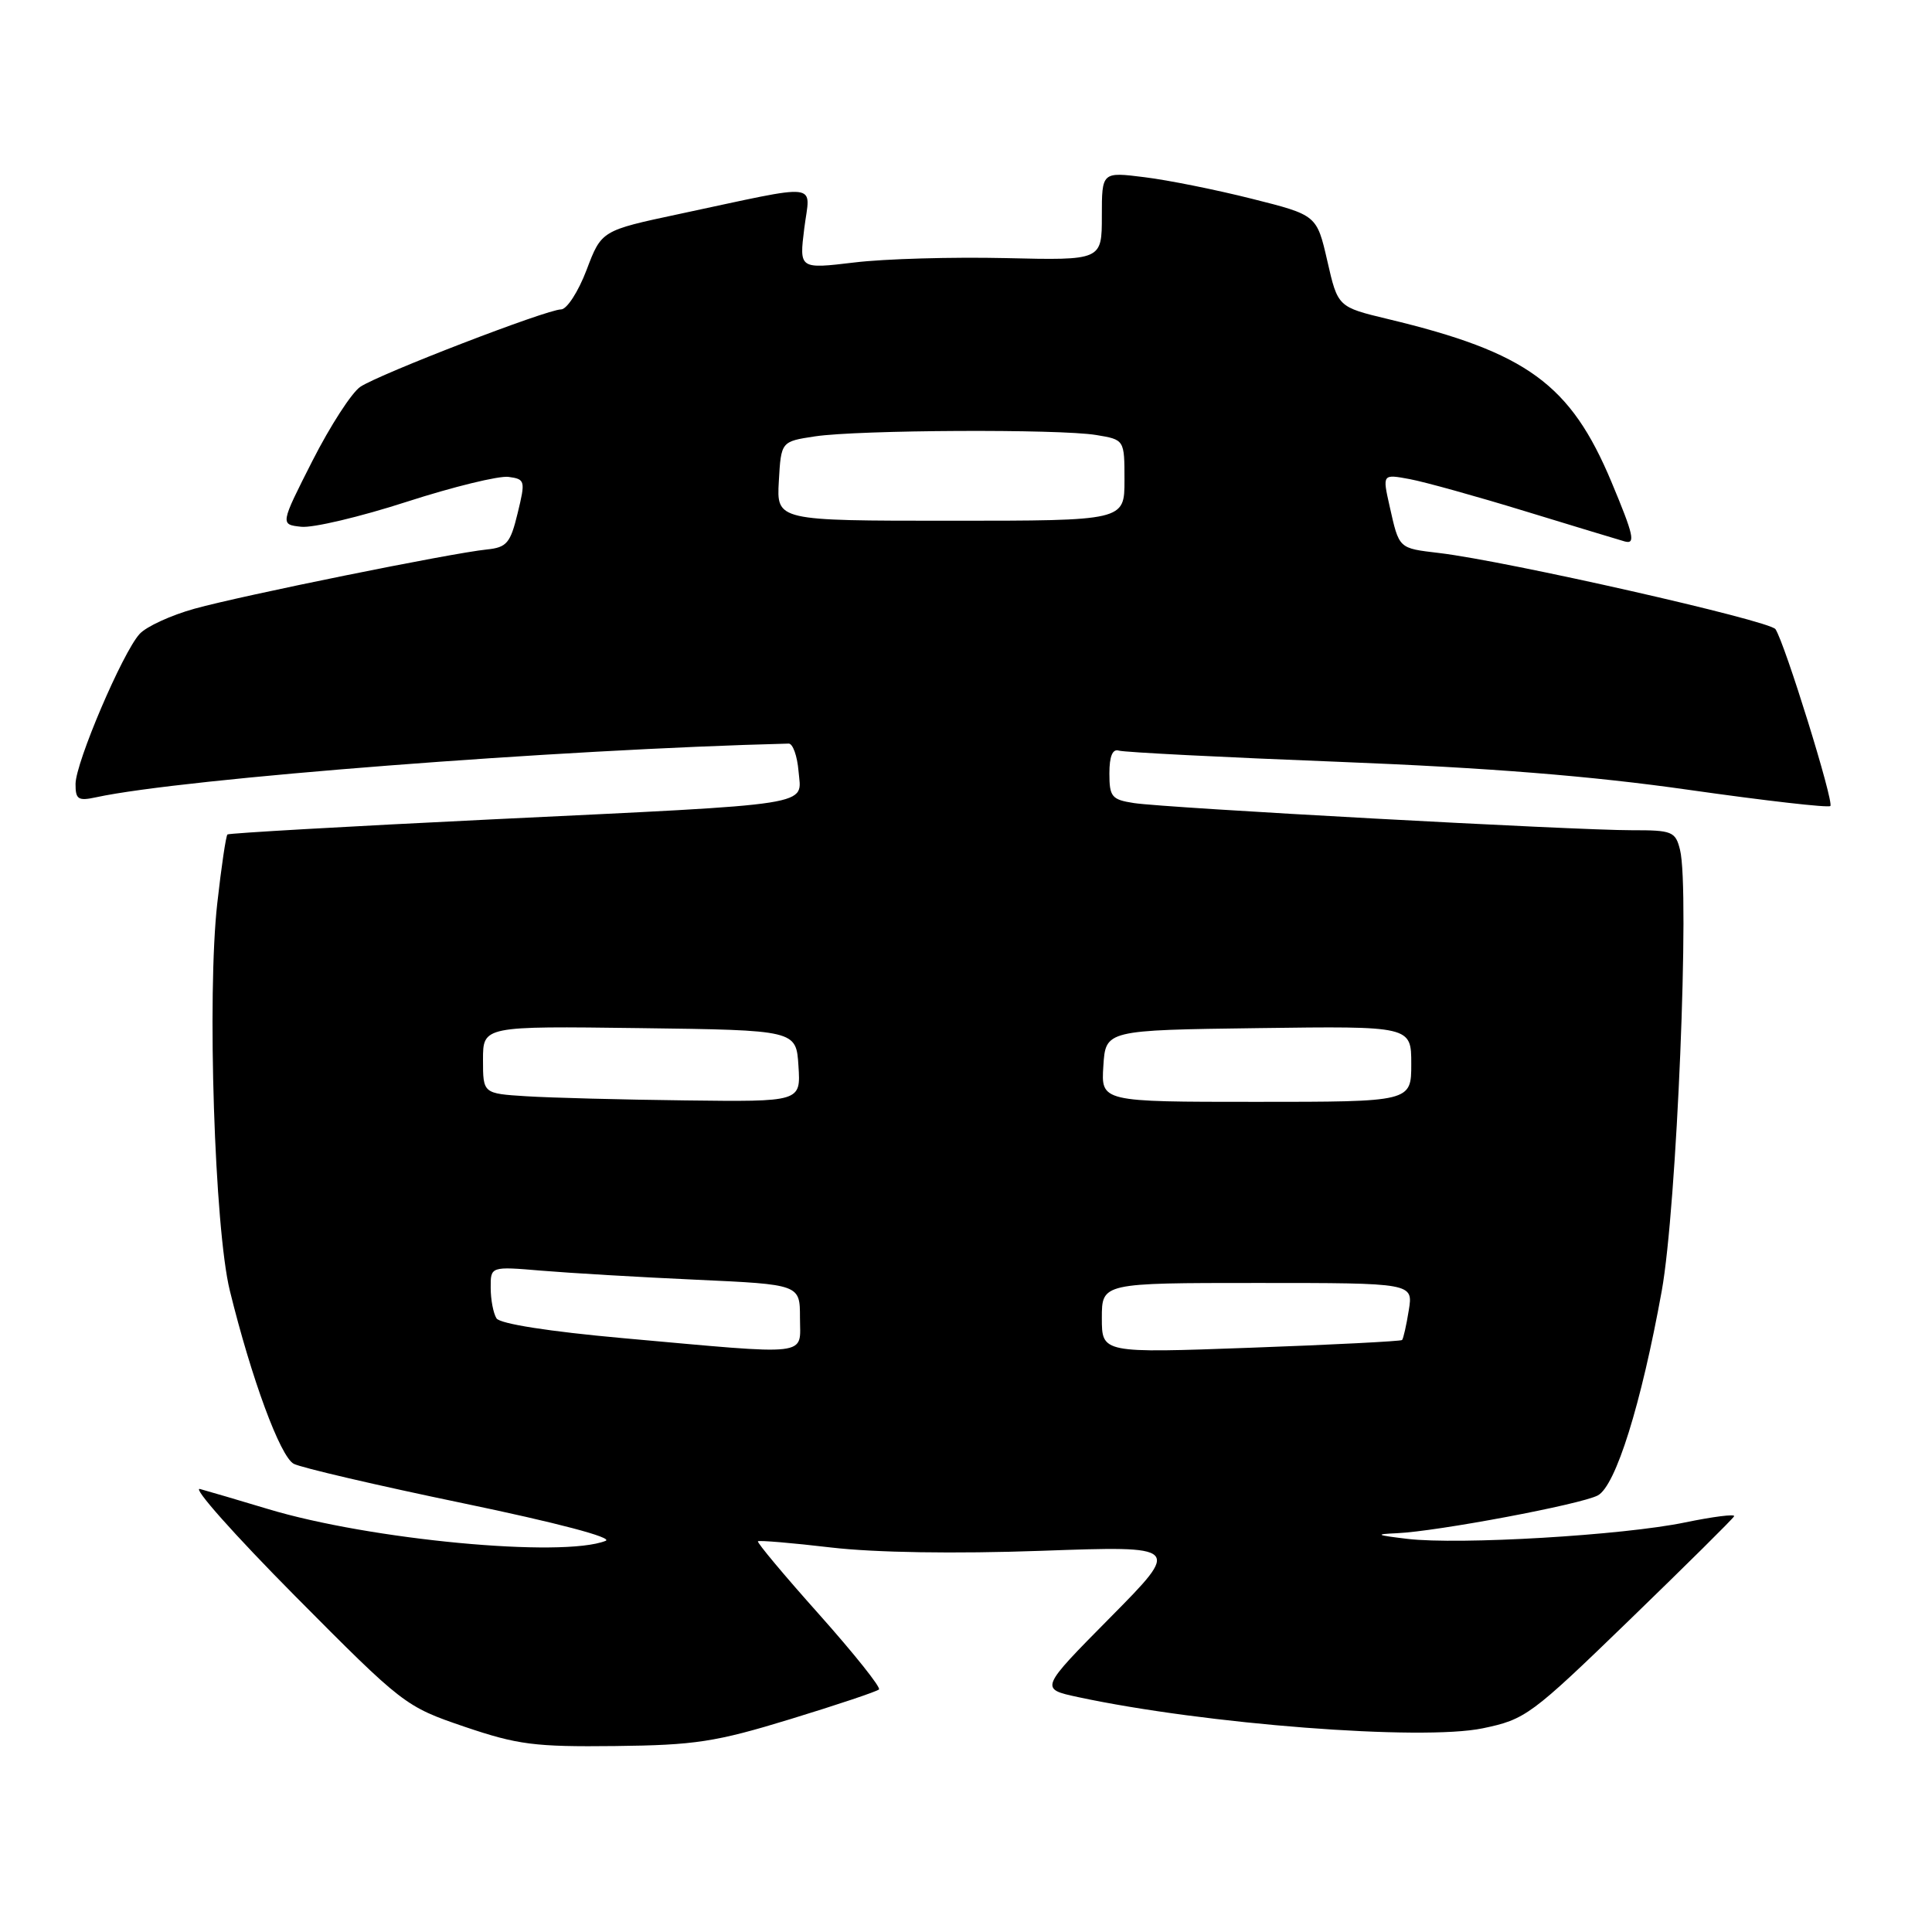 <?xml version="1.0" encoding="UTF-8" standalone="no"?>
<!DOCTYPE svg PUBLIC "-//W3C//DTD SVG 1.1//EN" "http://www.w3.org/Graphics/SVG/1.1/DTD/svg11.dtd" >
<svg xmlns="http://www.w3.org/2000/svg" xmlns:xlink="http://www.w3.org/1999/xlink" version="1.1" viewBox="0 0 256 256">
 <g >
 <path fill="currentColor"
d=" M 104.74 227.79 C 110.92 225.90 116.20 224.13 116.47 223.86 C 116.74 223.59 113.18 219.13 108.56 213.94 C 103.93 208.76 100.28 204.39 100.43 204.23 C 100.59 204.08 104.94 204.44 110.11 205.05 C 115.96 205.73 126.48 205.90 138.00 205.49 C 156.50 204.83 156.50 204.83 147.13 214.31 C 137.76 223.78 137.76 223.78 142.83 224.87 C 159.67 228.48 188.35 230.69 196.47 229.01 C 202.14 227.83 202.87 227.29 215.93 214.64 C 223.39 207.41 229.63 201.24 229.78 200.91 C 229.93 200.59 227.01 200.96 223.28 201.73 C 215.05 203.44 193.37 204.72 186.50 203.91 C 182.32 203.41 182.09 203.29 185.08 203.16 C 190.46 202.92 209.49 199.34 211.72 198.15 C 214.09 196.88 217.47 186.08 220.19 171.05 C 222.18 160.07 223.93 117.85 222.61 112.60 C 222.01 110.18 221.57 110.00 216.23 110.01 C 208.73 110.02 154.45 107.06 150.25 106.41 C 147.31 105.96 147.00 105.58 147.00 102.49 C 147.00 100.20 147.42 99.20 148.25 99.46 C 148.94 99.68 162.10 100.35 177.50 100.95 C 197.25 101.73 210.89 102.82 223.78 104.66 C 233.84 106.09 242.28 107.06 242.53 106.80 C 243.04 106.29 236.50 85.22 235.26 83.37 C 234.50 82.23 199.70 74.35 190.72 73.28 C 185.27 72.63 185.41 72.76 184.13 67.07 C 183.17 62.81 183.17 62.81 186.82 63.49 C 188.83 63.87 195.66 65.77 201.99 67.71 C 208.32 69.65 214.30 71.46 215.27 71.74 C 216.76 72.16 216.48 70.92 213.53 63.87 C 208.10 50.90 202.33 46.69 183.93 42.28 C 177.27 40.68 177.27 40.68 175.88 34.59 C 174.48 28.50 174.48 28.50 165.89 26.34 C 161.17 25.15 154.76 23.86 151.65 23.48 C 146.00 22.77 146.00 22.77 146.00 28.63 C 146.00 34.50 146.00 34.50 133.25 34.20 C 126.24 34.04 117.21 34.29 113.20 34.78 C 105.90 35.65 105.90 35.65 106.57 30.26 C 107.35 24.06 109.19 24.27 89.98 28.36 C 79.70 30.55 79.70 30.55 77.72 35.78 C 76.63 38.65 75.11 41.00 74.34 41.00 C 72.47 41.00 50.34 49.53 47.75 51.25 C 46.61 52.01 43.76 56.42 41.40 61.06 C 37.12 69.50 37.12 69.50 39.92 69.80 C 41.45 69.97 47.74 68.48 53.89 66.49 C 60.05 64.50 66.11 63.02 67.38 63.19 C 69.59 63.49 69.64 63.69 68.59 68.00 C 67.63 71.97 67.15 72.54 64.50 72.81 C 59.78 73.29 32.11 78.90 25.80 80.65 C 22.66 81.52 19.37 83.03 18.49 84.01 C 16.22 86.52 10.03 101.03 10.01 103.87 C 10.00 105.93 10.35 106.16 12.75 105.64 C 24.23 103.15 74.07 99.29 104.50 98.53 C 105.05 98.51 105.64 100.16 105.81 102.19 C 106.20 106.86 108.73 106.47 65.00 108.58 C 46.02 109.50 30.34 110.40 30.14 110.57 C 29.94 110.74 29.33 114.85 28.79 119.69 C 27.42 131.81 28.43 162.78 30.45 171.00 C 33.32 182.68 37.13 193.00 38.92 193.96 C 39.88 194.47 49.96 196.82 61.33 199.18 C 73.79 201.77 81.30 203.75 80.25 204.17 C 74.52 206.44 49.03 204.04 35.50 199.95 C 31.65 198.79 27.60 197.60 26.50 197.30 C 25.40 197.00 31.05 203.36 39.05 211.43 C 53.44 225.93 53.69 226.12 61.55 228.80 C 68.59 231.19 70.87 231.48 81.50 231.36 C 92.10 231.24 94.81 230.83 104.74 227.79 Z  M 82.52 177.31 C 72.74 176.43 66.25 175.41 65.79 174.69 C 65.37 174.03 65.02 172.22 65.02 170.65 C 65.00 167.80 65.00 167.80 71.75 168.37 C 75.46 168.68 84.69 169.23 92.25 169.57 C 106.00 170.20 106.00 170.20 106.00 174.60 C 106.00 179.79 107.85 179.58 82.52 177.31 Z  M 146.00 174.65 C 146.00 170.00 146.00 170.00 166.63 170.00 C 187.26 170.00 187.26 170.00 186.67 173.62 C 186.35 175.62 185.95 177.39 185.78 177.56 C 185.61 177.72 176.59 178.19 165.74 178.58 C 146.00 179.30 146.00 179.30 146.00 174.65 Z  M 69.75 145.26 C 64.00 144.90 64.00 144.90 64.00 140.43 C 64.00 135.96 64.00 135.96 84.75 136.23 C 105.50 136.50 105.50 136.50 105.80 141.25 C 106.11 146.00 106.11 146.00 90.80 145.81 C 82.39 145.71 72.91 145.46 69.75 145.26 Z  M 146.20 141.25 C 146.50 136.50 146.50 136.50 166.75 136.23 C 187.00 135.96 187.00 135.96 187.00 140.98 C 187.00 146.00 187.00 146.00 166.45 146.00 C 145.89 146.00 145.89 146.00 146.20 141.25 Z  M 103.20 63.75 C 103.50 58.50 103.50 58.50 108.00 57.82 C 113.76 56.96 140.33 56.83 145.25 57.64 C 149.00 58.26 149.00 58.26 149.00 63.63 C 149.00 69.00 149.00 69.00 125.95 69.00 C 102.90 69.00 102.90 69.00 103.20 63.75 Z "/>
</g>
</svg>